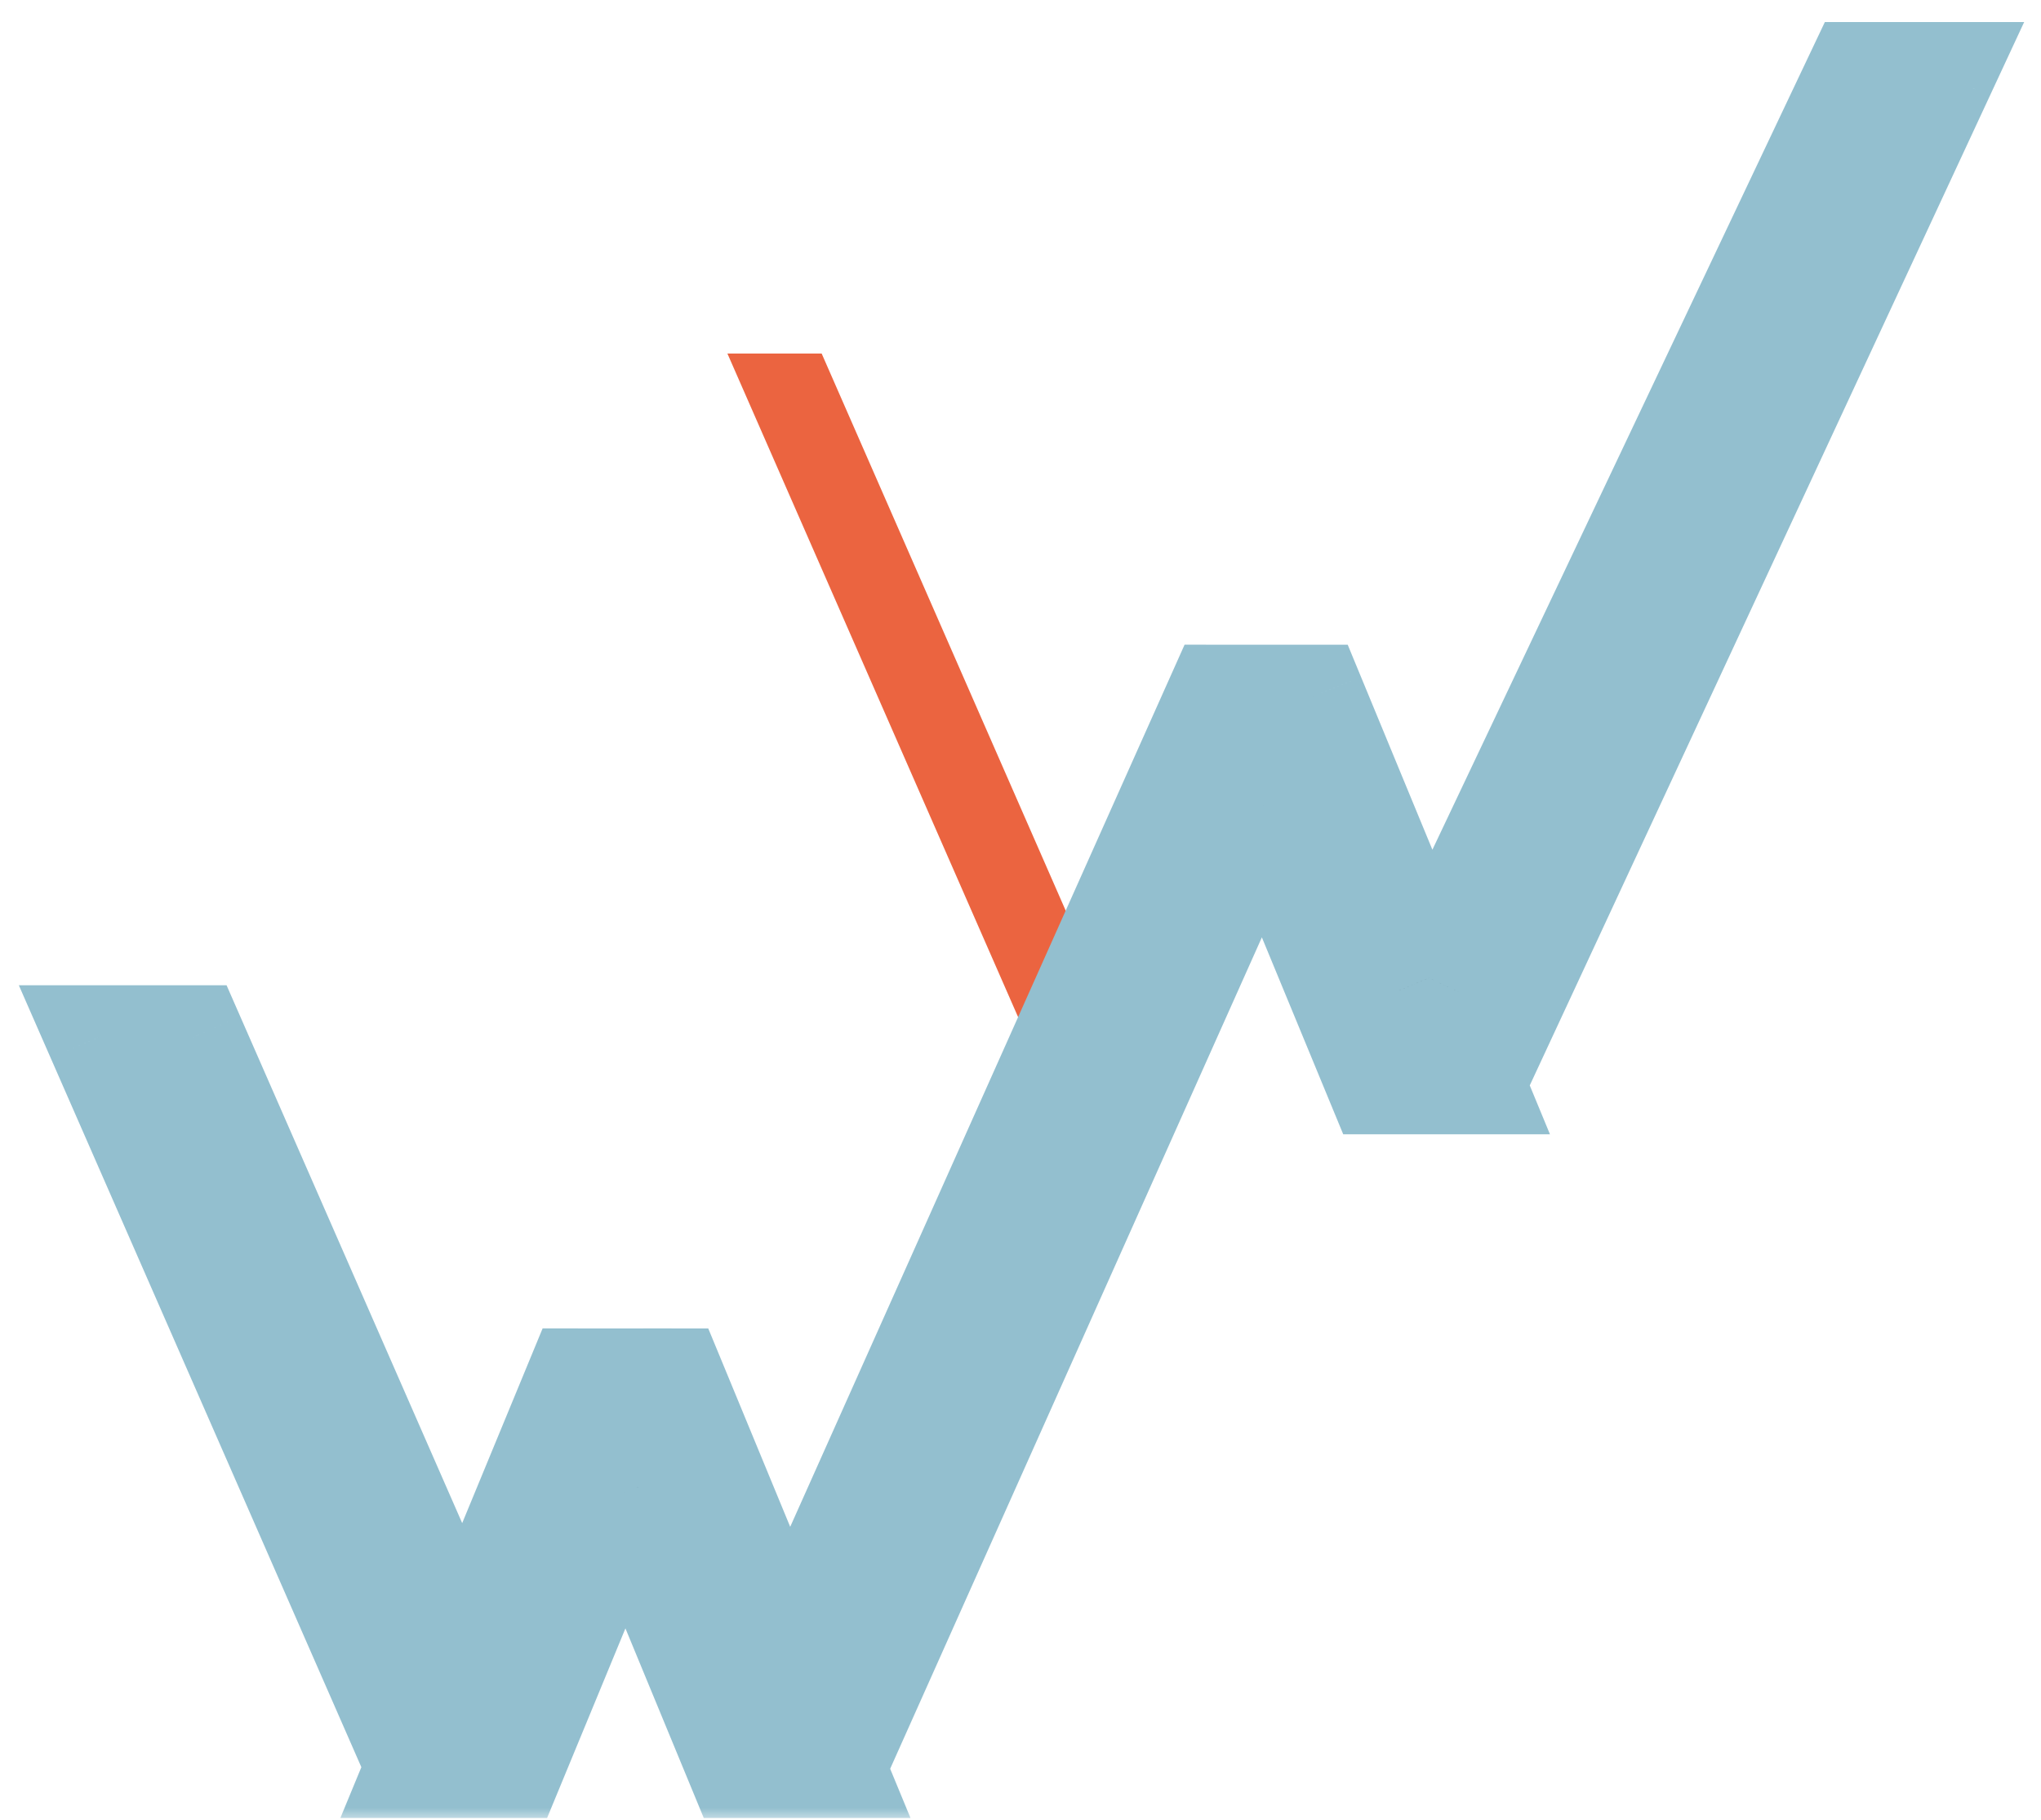 <svg width="83" height="74" viewBox="0 0 83 74" fill="none" xmlns="http://www.w3.org/2000/svg">
<path d="M29.581 14.375L33.414 14.375L46.369 43.945L42.537 43.945L29.581 14.375Z" fill="#EB6440"/>
<mask id="path-2-outside-1_215_6250" maskUnits="userSpaceOnUse" x="0" y="0.011" width="83" height="74" fill="black">
<rect fill="white" y="0.011" width="83" height="74"/>
<path fill-rule="evenodd" clip-rule="evenodd" d="M75.547 3.011L79 3.011L59.946 43.989H59.863L59.87 44.007L56.038 44.007L51.392 32.763L33.942 71.79H33.858L33.866 71.808L30.034 71.808L25.434 60.675L20.834 71.808H17.002L17.028 71.746H16.956L4 42.176L7.832 42.176L18.853 67.329L23.48 56.13L23.556 56.13L27.312 56.13L27.388 56.13L32.058 67.433L49.543 28.328L49.56 28.328L53.375 28.328H53.392L58.117 39.765L75.547 3.011Z"/>
</mask>
<path fill-rule="evenodd" clip-rule="evenodd" d="M75.547 3.011L79 3.011L59.946 43.989H59.863L59.87 44.007L56.038 44.007L51.392 32.763L33.942 71.79H33.858L33.866 71.808L30.034 71.808L25.434 60.675L20.834 71.808H17.002L17.028 71.746H16.956L4 42.176L7.832 42.176L18.853 67.329L23.48 56.13L23.556 56.13L27.312 56.13L27.388 56.13L32.058 67.433L49.543 28.328L49.56 28.328L53.375 28.328H53.392L58.117 39.765L75.547 3.011Z" fill="black"/>
<path d="M79 3.011L80.917 3.903L82.315 0.897L79 0.897V3.011ZM75.547 3.011V0.897L74.21 0.897L73.637 2.105L75.547 3.011ZM59.946 43.989V46.103H61.295L61.863 44.88L59.946 43.989ZM59.863 43.989V41.875H56.702L57.909 44.796L59.863 43.989ZM59.87 44.007L59.87 46.121L63.031 46.121L61.824 43.2L59.87 44.007ZM56.038 44.007L54.084 44.814L54.624 46.121H56.038L56.038 44.007ZM51.392 32.763L53.346 31.956L51.469 27.412L49.462 31.9L51.392 32.763ZM33.942 71.79V73.904H35.313L35.872 72.653L33.942 71.79ZM33.858 71.79V69.676H30.698L31.904 72.597L33.858 71.79ZM33.866 71.808V73.922H37.027L35.82 71.001L33.866 71.808ZM30.034 71.808L28.08 72.615L28.62 73.922H30.034V71.808ZM25.434 60.675L27.388 59.868L25.434 55.139L23.48 59.868L25.434 60.675ZM20.834 71.808V73.922H22.248L22.788 72.615L20.834 71.808ZM17.002 71.808L15.048 71.001L13.841 73.922H17.002V71.808ZM17.028 71.746L18.982 72.554L20.189 69.632H17.028V71.746ZM16.956 71.746L15.019 72.595L15.574 73.861H16.956V71.746ZM4 42.176L4 40.062L0.766 40.062L2.064 43.025L4 42.176ZM7.832 42.176L9.769 41.328L9.214 40.062H7.832L7.832 42.176ZM18.853 67.329L16.916 68.178L18.91 72.728L20.806 68.137L18.853 67.329ZM23.48 56.13L23.48 54.015L22.066 54.015L21.526 55.322L23.48 56.13ZM23.556 56.13L23.556 58.244H23.556L23.556 56.13ZM27.312 56.13L27.312 54.015H27.312L27.312 56.13ZM27.388 56.13L29.342 55.322L28.802 54.016L27.388 54.016L27.388 56.13ZM32.058 67.433L30.104 68.24L31.982 72.784L33.988 68.296L32.058 67.433ZM49.543 28.328L49.545 26.214L48.173 26.213L47.613 27.465L49.543 28.328ZM49.56 28.328L49.558 30.442H49.56V28.328ZM53.375 28.328V30.442V28.328ZM53.392 28.328L55.346 27.521L54.806 26.214H53.392V28.328ZM58.117 39.765L56.163 40.572L57.984 44.979L60.028 40.671L58.117 39.765ZM79 0.897L75.547 0.897V5.125L79 5.125V0.897ZM61.863 44.88L80.917 3.903L77.083 2.12L58.029 43.097L61.863 44.88ZM59.863 46.103H59.946V41.875H59.863V46.103ZM61.824 43.2L61.817 43.182L57.909 44.796L57.916 44.814L61.824 43.2ZM56.038 46.121L59.87 46.121L59.87 41.893L56.038 41.893L56.038 46.121ZM49.438 33.57L54.084 44.814L57.992 43.2L53.346 31.956L49.438 33.57ZM35.872 72.653L53.322 33.626L49.462 31.9L32.012 70.927L35.872 72.653ZM33.858 73.904H33.942V69.676H33.858V73.904ZM35.82 71.001L35.812 70.983L31.904 72.597L31.912 72.615L35.82 71.001ZM30.034 73.922H33.866V69.694H30.034V73.922ZM23.48 61.482L28.08 72.615L31.988 71.001L27.388 59.868L23.48 61.482ZM22.788 72.615L27.388 61.482L23.48 59.868L18.88 71.001L22.788 72.615ZM17.002 73.922H20.834V69.694H17.002V73.922ZM15.074 70.939L15.048 71.001L18.956 72.615L18.982 72.554L15.074 70.939ZM17.028 69.632H16.956V73.861H17.028V69.632ZM18.892 70.898L5.936 41.328L2.064 43.025L15.019 72.595L18.892 70.898ZM4 44.29L7.832 44.29L7.832 40.062L4 40.062L4 44.29ZM5.896 43.025L16.916 68.178L20.789 66.481L9.769 41.328L5.896 43.025ZM21.526 55.322L16.899 66.522L20.806 68.137L25.434 56.937L21.526 55.322ZM23.556 54.016L23.48 54.015L23.48 58.244L23.556 58.244L23.556 54.016ZM27.312 54.015L23.556 54.016L23.556 58.244L27.312 58.244L27.312 54.015ZM27.388 54.016L27.312 54.016L27.312 58.244L27.388 58.244L27.388 54.016ZM34.012 66.626L29.342 55.322L25.434 56.937L30.104 68.24L34.012 66.626ZM47.613 27.465L30.128 66.57L33.988 68.296L51.473 29.191L47.613 27.465ZM49.562 26.214L49.545 26.214L49.541 30.442L49.558 30.442L49.562 26.214ZM53.375 26.214L49.56 26.214V30.442L53.375 30.442V26.214ZM53.392 26.214H53.375V30.442H53.392V26.214ZM60.071 38.957L55.346 27.521L51.438 29.136L56.163 40.572L60.071 38.957ZM73.637 2.105L56.207 38.859L60.028 40.671L77.458 3.917L73.637 2.105Z" fill="#93BFCF" mask="url(#path-2-outside-1_215_6250)"/>
</svg>
